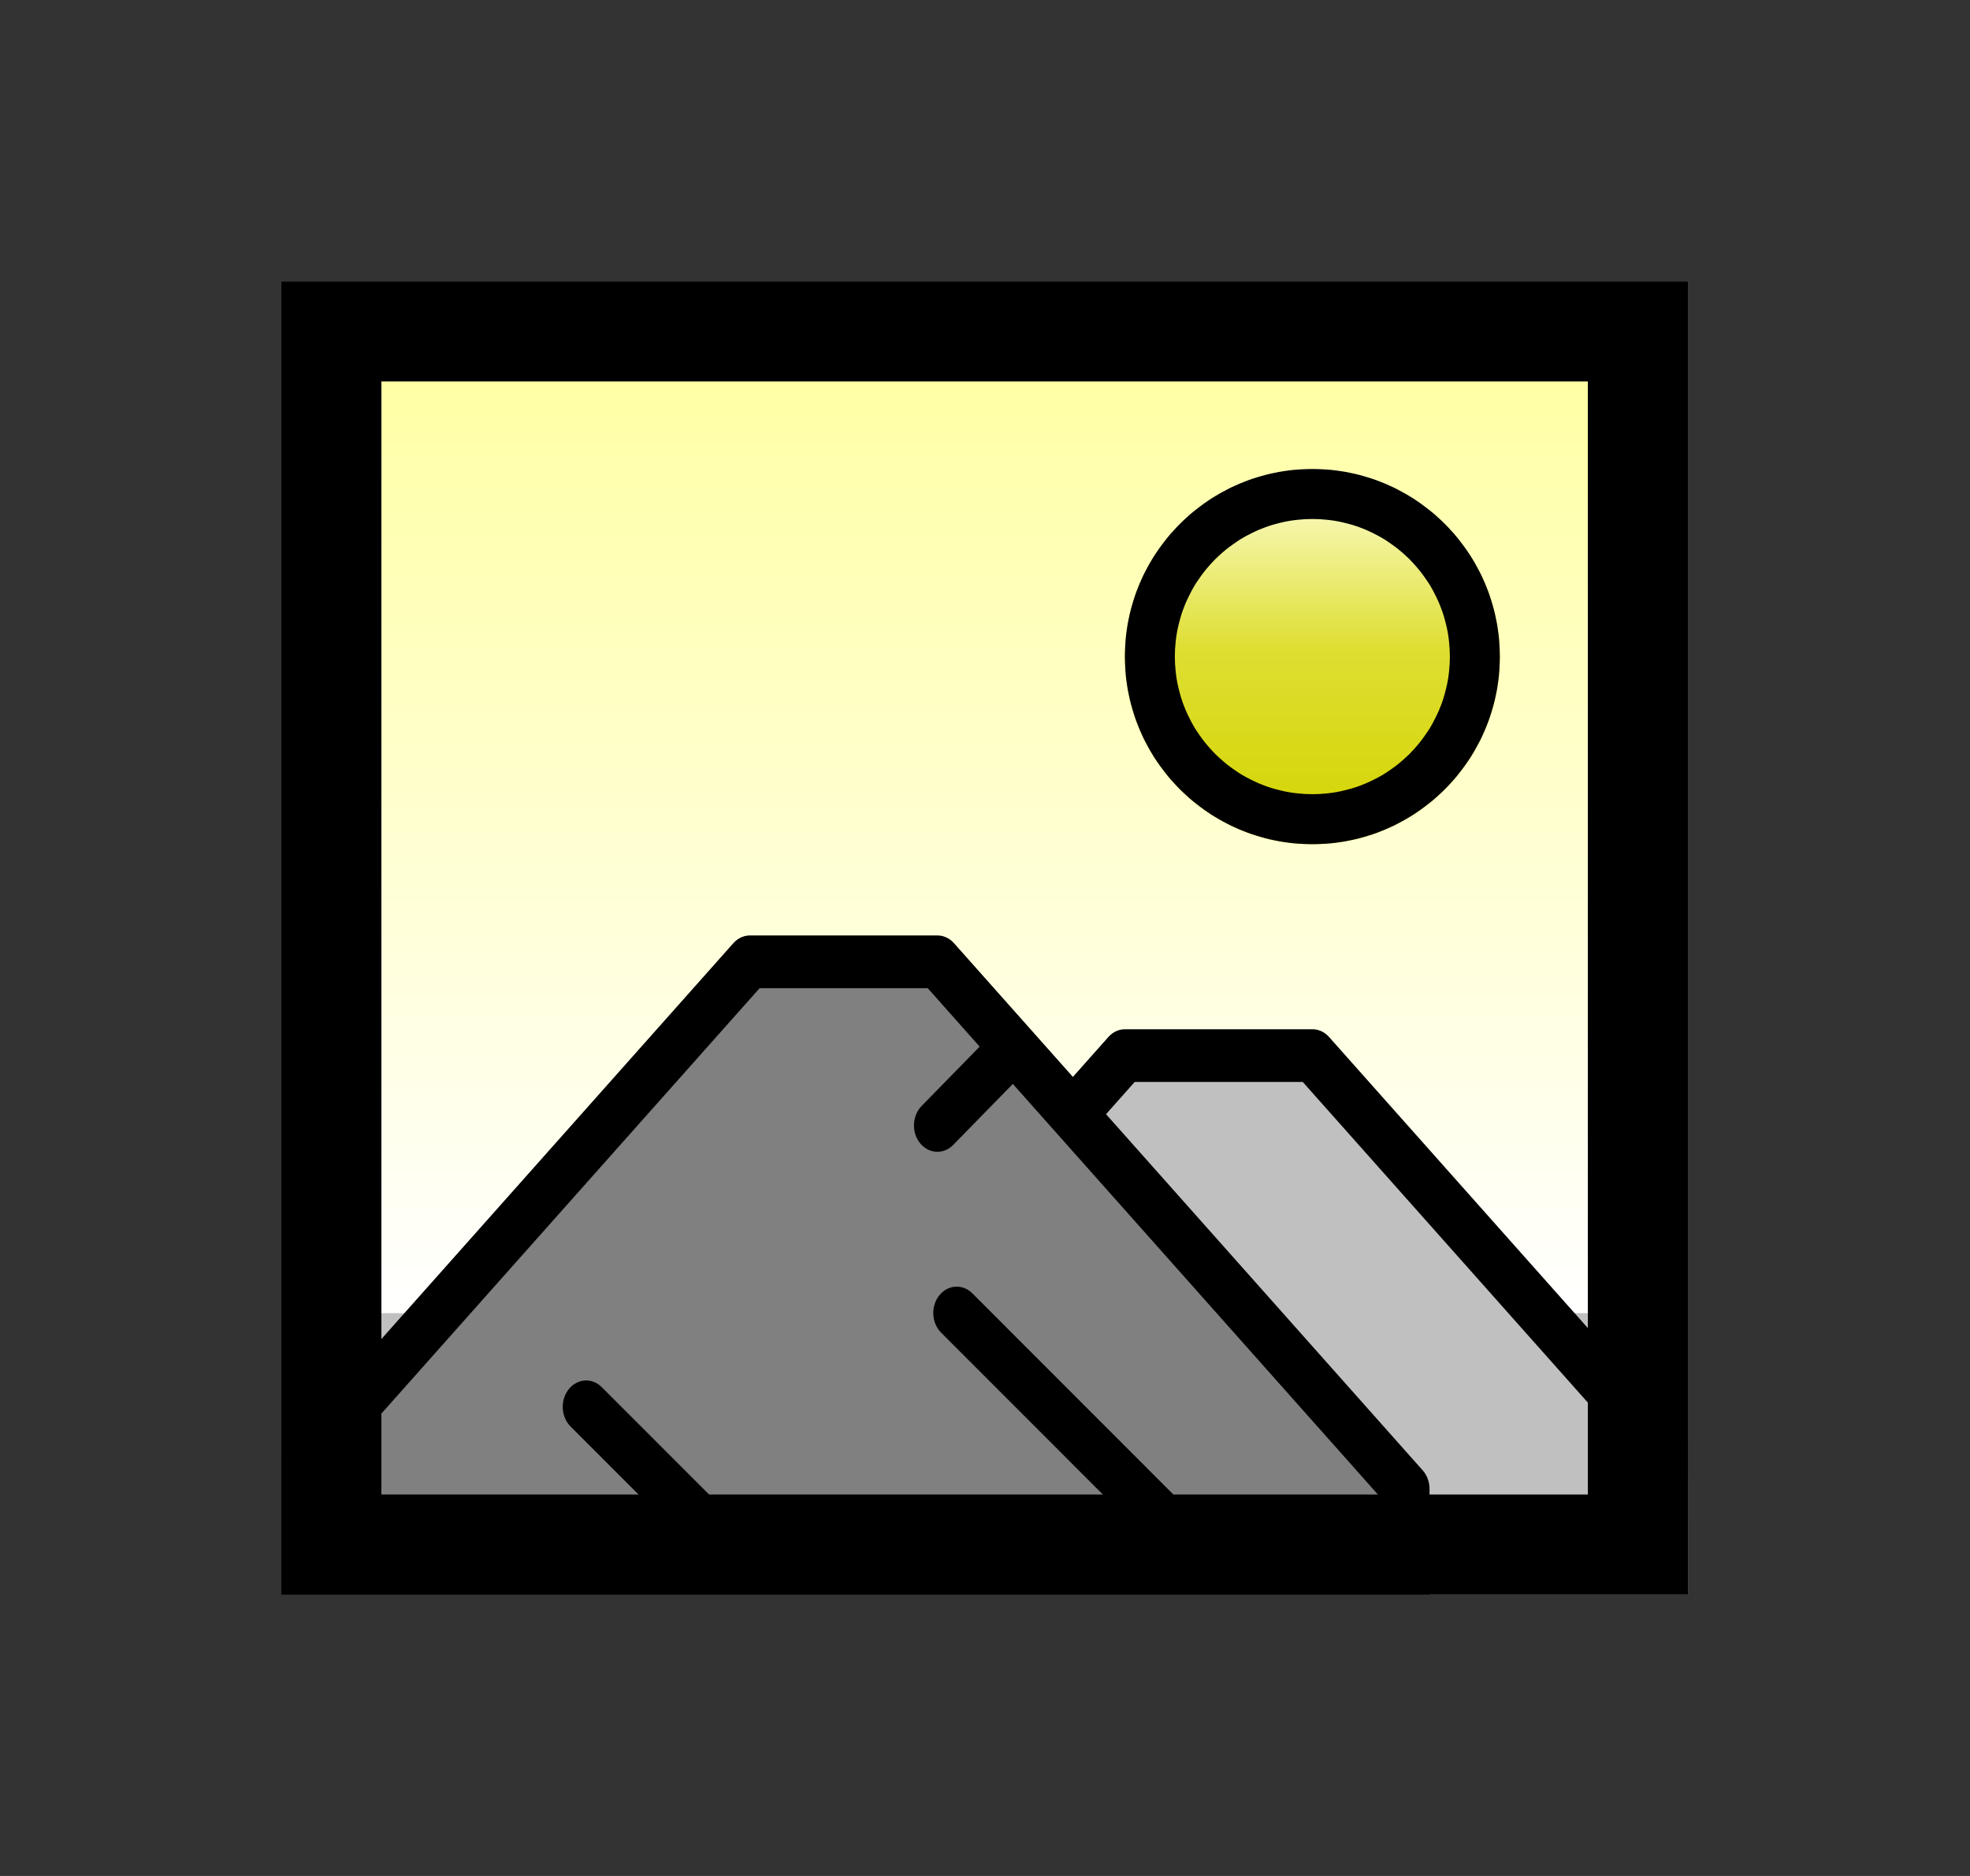 <svg width="21" height="20" xmlns="http://www.w3.org/2000/svg" fill-rule="evenodd" clip-rule="evenodd" stroke-linecap="round" stroke-linejoin="round" stroke-miterlimit="1.5"><rect width="100%" height="100%" fill="#333333" stroke="none"/><g transform="matrix(1.071 0 0 1 -.214 0)"><path fill="silver" d="M3 3h14v14H3z"/><clipPath id="a"><path d="M3 3h14v14H3z"/></clipPath><g clip-path="url(#a)"><path fill="url(#_Linear2)" d="M4 4h13v10H4z" transform="matrix(.933 0 0 1 .2 0)"/><g transform="matrix(.933 0 0 1 .2 0)"><circle cx="14" cy="7" r="2" fill="url(#_Linear3)"/><path d="M14.052 5.001l.051.002.051.003.05.004.051.006.049.007.05.008.049.01.048.01.049.012.047.013.047.014.047.015.046.016.046.018.045.018.045.02.044.02.043.022.043.023.042.023.042.025.041.025.04.027.039.027.039.029.038.029.038.03.037.031.035.032.036.033.034.033.033.034.033.036.032.035.031.037.03.038.029.038.029.039.027.039.027.04.025.041.025.042.023.042.023.043.022.043.02.044.02.045.018.045.018.046.016.046.015.047.014.047.013.047.012.049.01.048.01.049.008.05.007.049.006.051.004.05.003.051.002.051L16 7l-.001.052-.002.051-.003.051-.004.05-.006.051-.007.049-.008.05-.01.049-.01.048-.012.049-.013.047-.014.047-.015.047-.016.046-.018.046-.018.045-.02.045-.02.044-.022.043-.023.043-.023.042-.025.042-.025.041-.027.04-.027.039-.029.039-.029.038-.03.038-.031.037-.032.035-.033.036-.033.034-.034.033-.036.033-.035.032-.037.031-.038.03-.038.029-.039.029-.039.027-.04.027-.041.025-.042.025-.042.023-.043.023-.043.022-.044.02-.045.02-.045.018-.046.018-.046.016-.047.015-.047.014-.047.013-.049.012-.048.01-.049.01-.05.008-.049.007-.051.006-.05.004-.051.003-.051.002L14 9l-.052-.001-.051-.002-.051-.003-.05-.004-.051-.006-.049-.007-.05-.008-.049-.01-.048-.01-.049-.012-.047-.013-.047-.014-.047-.015-.046-.016-.046-.018-.045-.018-.045-.02-.044-.02-.043-.022-.043-.023-.042-.023-.042-.025-.041-.025-.04-.027-.039-.027-.039-.029-.038-.029-.038-.03-.037-.031-.035-.032-.036-.033-.034-.033-.033-.034-.033-.036-.032-.035-.031-.037-.03-.038-.029-.038-.029-.039-.027-.039-.027-.04-.025-.041-.025-.042-.023-.042-.023-.043-.022-.043-.02-.044-.02-.045-.018-.045-.018-.046-.016-.046-.015-.047-.014-.047-.013-.047-.012-.049-.01-.048-.01-.049-.008-.05-.007-.049-.006-.051-.004-.05-.003-.051-.002-.051L12 7l.001-.052.002-.051.003-.051.004-.05.006-.051.007-.049.008-.05.01-.049.01-.048.012-.049.013-.047.014-.047.015-.047.016-.046.018-.046.018-.045.02-.045.02-.044.022-.043.023-.043.023-.042.025-.042.025-.041.027-.04.027-.039.029-.039.029-.038.03-.038.031-.037.032-.035.033-.036.033-.034.034-.033.036-.033.035-.032.037-.031.038-.03.038-.029.039-.029.039-.027.04-.027.041-.025.042-.025.042-.023.043-.023.043-.022.044-.02.045-.02.045-.018.046-.018.046-.016.047-.015.047-.014.047-.013.049-.012.048-.01.049-.01.05-.008.049-.007.051-.006.05-.004.051-.003.051-.002L14 5l.052.001zm-.09.533l-.038.001-.037.003-.037.003-.037.004-.037.005-.036.006-.036.007-.035.008-.036.009-.034.009-.035.01-.034.011-.034.012-.033.013-.033.013-.033.015-.032.015-.032.016-.031.016-.031.017-.031.018-.03.019-.029.02-.029.02-.029.021-.028.021-.027.022-.027.023-.027.024-.026.024-.025.024-.024.025-.024.026-.024.027-.023.027-.022.027-.021.028-.021.029-.02.029-.02.029-.019.03-.018.031-.017.031-.016.031-.016.032-.015.032-.015.033-.013.033-.013.033-.012.034-.011.034-.01.035-.009.034-.009.036-.008.035-.007.036-.006.036-.005.037-.004.037-.003.037-.003.037-.001.038-.001.038.001.038.001.038.003.037.003.037.004.037.005.037.006.036.007.036.008.035.009.036.009.034.01.035.011.034.012.034.013.033.013.033.015.033.015.032.016.032.016.031.017.031.018.031.019.03.02.029.02.029.021.029.021.028.022.027.023.027.024.027.024.026.024.025.025.024.026.024.027.024.027.023.027.022.028.021.029.021.029.02.029.02.03.019.031.018.031.017.031.016.032.016.032.015.033.015.033.013.033.013.034.012.034.011.035.01.034.009.036.009.035.008.036.007.036.006.037.005.037.004.037.003.037.003.038.001.038.001.038-.001.038-.001.037-.003.037-.003.037-.004.037-.005.036-.006.036-.007.035-.008.036-.009.034-.009.035-.01.034-.011.034-.012.033-.013.033-.013.033-.015.032-.015.032-.016.031-.016.031-.017.031-.018.03-.019.029-.02.029-.02.029-.021.028-.021.027-.022.027-.023.027-.024.026-.024.025-.024.024-.025.024-.026.024-.027.023-.027.022-.027.021-.028.021-.029.02-.029.02-.029.019-.03.018-.031.017-.031.016-.031.016-.032.015-.032.015-.033.013-.033.013-.033.012-.034.011-.034.01-.035.009-.034.009-.036.008-.035.007-.036.006-.036.005-.037.004-.037.003-.037.003-.037.001-.038.001-.038-.001-.038-.001-.038-.003-.037-.003-.037-.004-.037-.005-.037-.006-.036-.007-.036-.008-.035-.009-.036-.009-.034-.01-.035-.011-.034-.012-.034-.013-.033-.013-.033-.015-.033-.015-.032-.016-.032-.016-.031-.017-.031-.018-.031-.019-.03-.02-.029-.02-.029-.021-.029-.021-.028-.022-.027-.023-.027-.024-.027-.024-.026-.024-.025-.025-.024-.026-.024-.027-.024-.027-.023-.027-.022-.028-.021-.029-.021-.029-.02-.029-.02-.03-.019-.031-.018-.031-.017-.031-.016-.032-.016-.032-.015-.033-.015-.033-.013-.033-.013-.034-.012-.034-.011-.035-.01-.034-.009-.036-.009-.035-.008-.036-.007-.036-.006-.037-.005-.037-.004-.037-.003-.037-.003-.038-.001L14 5.533l-.038.001z"/></g><path d="M15 16l-5-5H8l-5 5v1h12v-1" fill="silver" stroke="#000" stroke-width=".5" transform="matrix(.933 0 0 1.124 3.933 -1.11)"/><path d="M15 16l-5-5H8l-5 5v1h12v-1m-4.187-4.187l-.813.739M13.206 17l-3-2.669M8.253 17l-2-1.779" fill="gray" stroke="#000" stroke-width=".5" transform="matrix(.933 0 0 1.124 .2 -2.11)"/></g><path d="M17 17H3V3h14v14zM3.996 4.067v11.866h12.008V4.067H3.996z"/></g><defs><linearGradient id="_Linear2" x1="0" y1="0" x2="1" y2="0" gradientUnits="userSpaceOnUse" gradientTransform="matrix(0 10 -7.692 0 10 4)"><stop offset="0" stop-color="#ffffa5"/><stop offset="1" stop-color="#fff"/></linearGradient><linearGradient id="_Linear3" x1="0" y1="0" x2="1" y2="0" gradientUnits="userSpaceOnUse" gradientTransform="matrix(0 4 -2.367 0 13.846 5)"><stop offset="0" stop-color="#ffffd9"/><stop offset=".48" stop-color="#dede33"/><stop offset="1" stop-color="#d4d400"/></linearGradient></defs></svg>